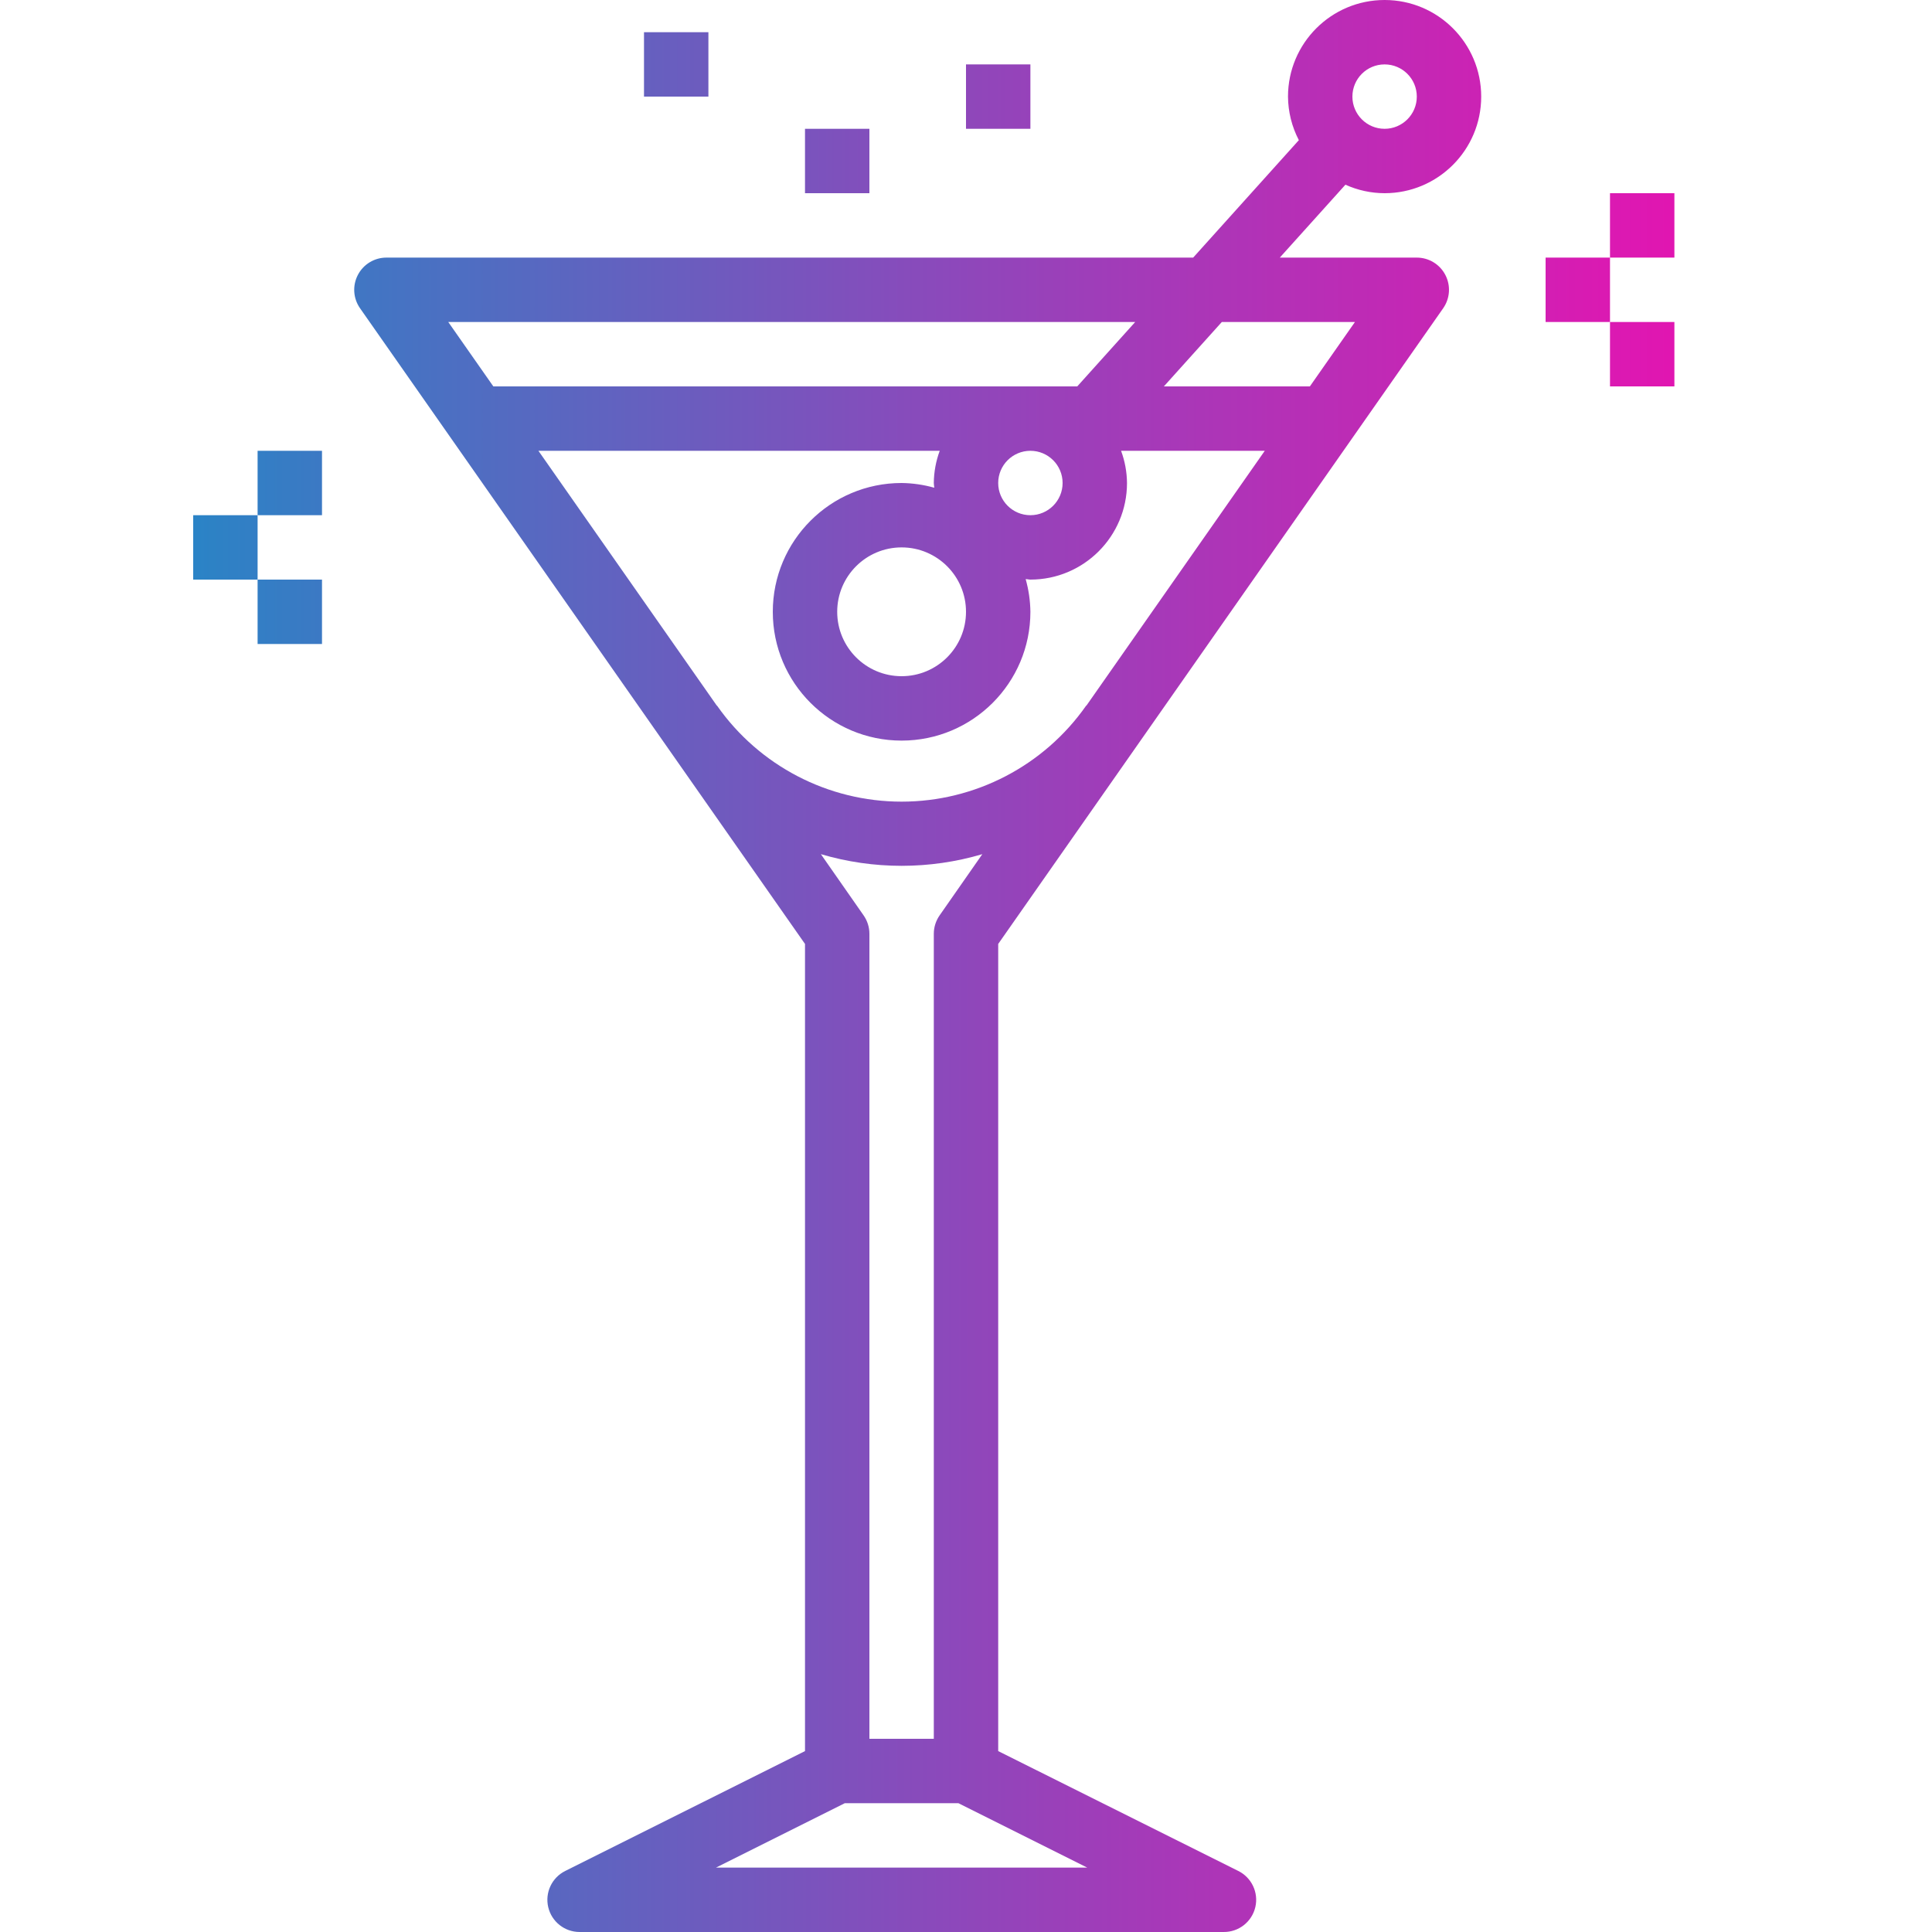 <svg height="480pt" viewBox="-48 0 480 480.001" width="480pt" xmlns="http://www.w3.org/2000/svg" xmlns:xlink="http://www.w3.org/1999/xlink"><linearGradient id="a"><stop offset="0" stop-color="#039bca"/><stop offset=".207" stop-color="#3a7ac4"/><stop offset=".598" stop-color="#9c3fb9"/><stop offset=".871" stop-color="#da1ab2"/><stop offset="1" stop-color="#f20baf"/></linearGradient><linearGradient id="b" gradientUnits="userSpaceOnUse" x1="-72" x2="413.368" xlink:href="#a" y1="240" y2="240"/><linearGradient id="c" gradientUnits="userSpaceOnUse" x1="-72" x2="413.368" xlink:href="#a" y1="120" y2="120"/><linearGradient id="d" gradientUnits="userSpaceOnUse" x1="-72" x2="413.368" xlink:href="#a" y1="152" y2="152"/><linearGradient id="e" gradientUnits="userSpaceOnUse" x1="-72" x2="413.368" xlink:href="#a" y1="136" y2="136"/><linearGradient id="f" gradientUnits="userSpaceOnUse" x1="-72" x2="413.368" xlink:href="#a" y1="56" y2="56"/><linearGradient id="g" gradientUnits="userSpaceOnUse" x1="-72" x2="413.368" xlink:href="#a" y1="88" y2="88"/><linearGradient id="h" gradientUnits="userSpaceOnUse" x1="-72" x2="413.368" xlink:href="#a" y1="72" y2="72"/><linearGradient id="i" gradientUnits="userSpaceOnUse" x1="-72" x2="413.368" xlink:href="#a" y1="24" y2="24"/><linearGradient id="j" gradientUnits="userSpaceOnUse" x1="-72" x2="413.368" xlink:href="#a" y1="40" y2="40"/><linearGradient id="k" gradientUnits="userSpaceOnUse" x1="-72" x2="413.368" xlink:href="#a" y1="16" y2="16"/><path d="m296 48c13.254 0 24-10.746 24-24s-10.746-24-24-24-24 10.746-24 24c.027 3.77.953 7.48 2.695 10.824l-26.254 29.176h-200.441c-2.98 0-5.715 1.66-7.09 4.305-1.379 2.645-1.172 5.836.539 8.281l110.551 157.934v200.535l-59.574 29.785c-3.324 1.656-5.07 5.383-4.219 8.996.852 3.613 4.078 6.168 7.793 6.164h160c3.746.043 7.02-2.52 7.879-6.168.855-3.645-.93-7.398-4.301-9.031l-59.578-29.746v-200.535l110.551-157.934c1.711-2.445 1.918-5.637.539-8.281-1.375-2.645-4.109-4.305-7.09-4.305h-34.039l16.305-18.113c3.059 1.387 6.375 2.105 9.734 2.113zm0-32c4.418 0 8 3.582 8 8s-3.582 8-8 8-8-3.582-8-8 3.582-8 8-8zm-232.633 64h170.672l-14.398 16h-145.074zm152.633 40c0 4.418-3.582 8-8 8s-8-3.582-8-8 3.582-8 8-8 8 3.582 8 8zm-24 32c0 8.836-7.164 16-16 16s-16-7.164-16-16 7.164-16 16-16 16 7.164 16 16zm30.113 312h-92.227l32-16h28.227zm-55.562-236.586-10.605-15.199c13.09 3.863 27.02 3.863 40.109 0l-10.605 15.199c-.941 1.344-1.449 2.945-1.449 4.586v200h-16v-200c0-1.641-.508-3.242-1.449-4.586zm55.363-52.102h-.059c-10.48 14.953-27.594 23.855-45.855 23.855s-35.375-8.902-45.855-23.855h-.055l-44.32-63.312h99.703c-.949 2.562-1.445 5.27-1.473 8 0 .398.098.801.121 1.176-2.645-.746-5.375-1.141-8.121-1.176-17.672 0-32 14.328-32 32s14.328 32 32 32 32-14.328 32-32c-.035-2.746-.43-5.477-1.176-8.121.398 0 .801.121 1.176.121 13.254 0 24-10.746 24-24-.027-2.73-.523-5.438-1.473-8h35.703zm66.719-95.312-11.199 16h-36.273l14.398-16zm0 0" fill="url(#b)"/><path d="m16 112h16v16h-16zm0 0" fill="url(#c)"/><path d="m16 144h16v16h-16zm0 0" fill="url(#d)"/><path d="m0 128h16v16h-16zm0 0" fill="url(#e)"/><path d="m32 128h16v16h-16zm0 0" fill="url(#e)"/><path d="m352 48h16v16h-16zm0 0" fill="url(#f)"/><path d="m352 80h16v16h-16zm0 0" fill="url(#g)"/><path d="m336 64h16v16h-16zm0 0" fill="url(#h)"/><path d="m368 64h16v16h-16zm0 0" fill="url(#h)"/><path d="m192 16h16v16h-16zm0 0" fill="url(#i)"/><path d="m152 32h16v16h-16zm0 0" fill="url(#j)"/><path d="m112 8h16v16h-16zm0 0" fill="url(#k)"/></svg>